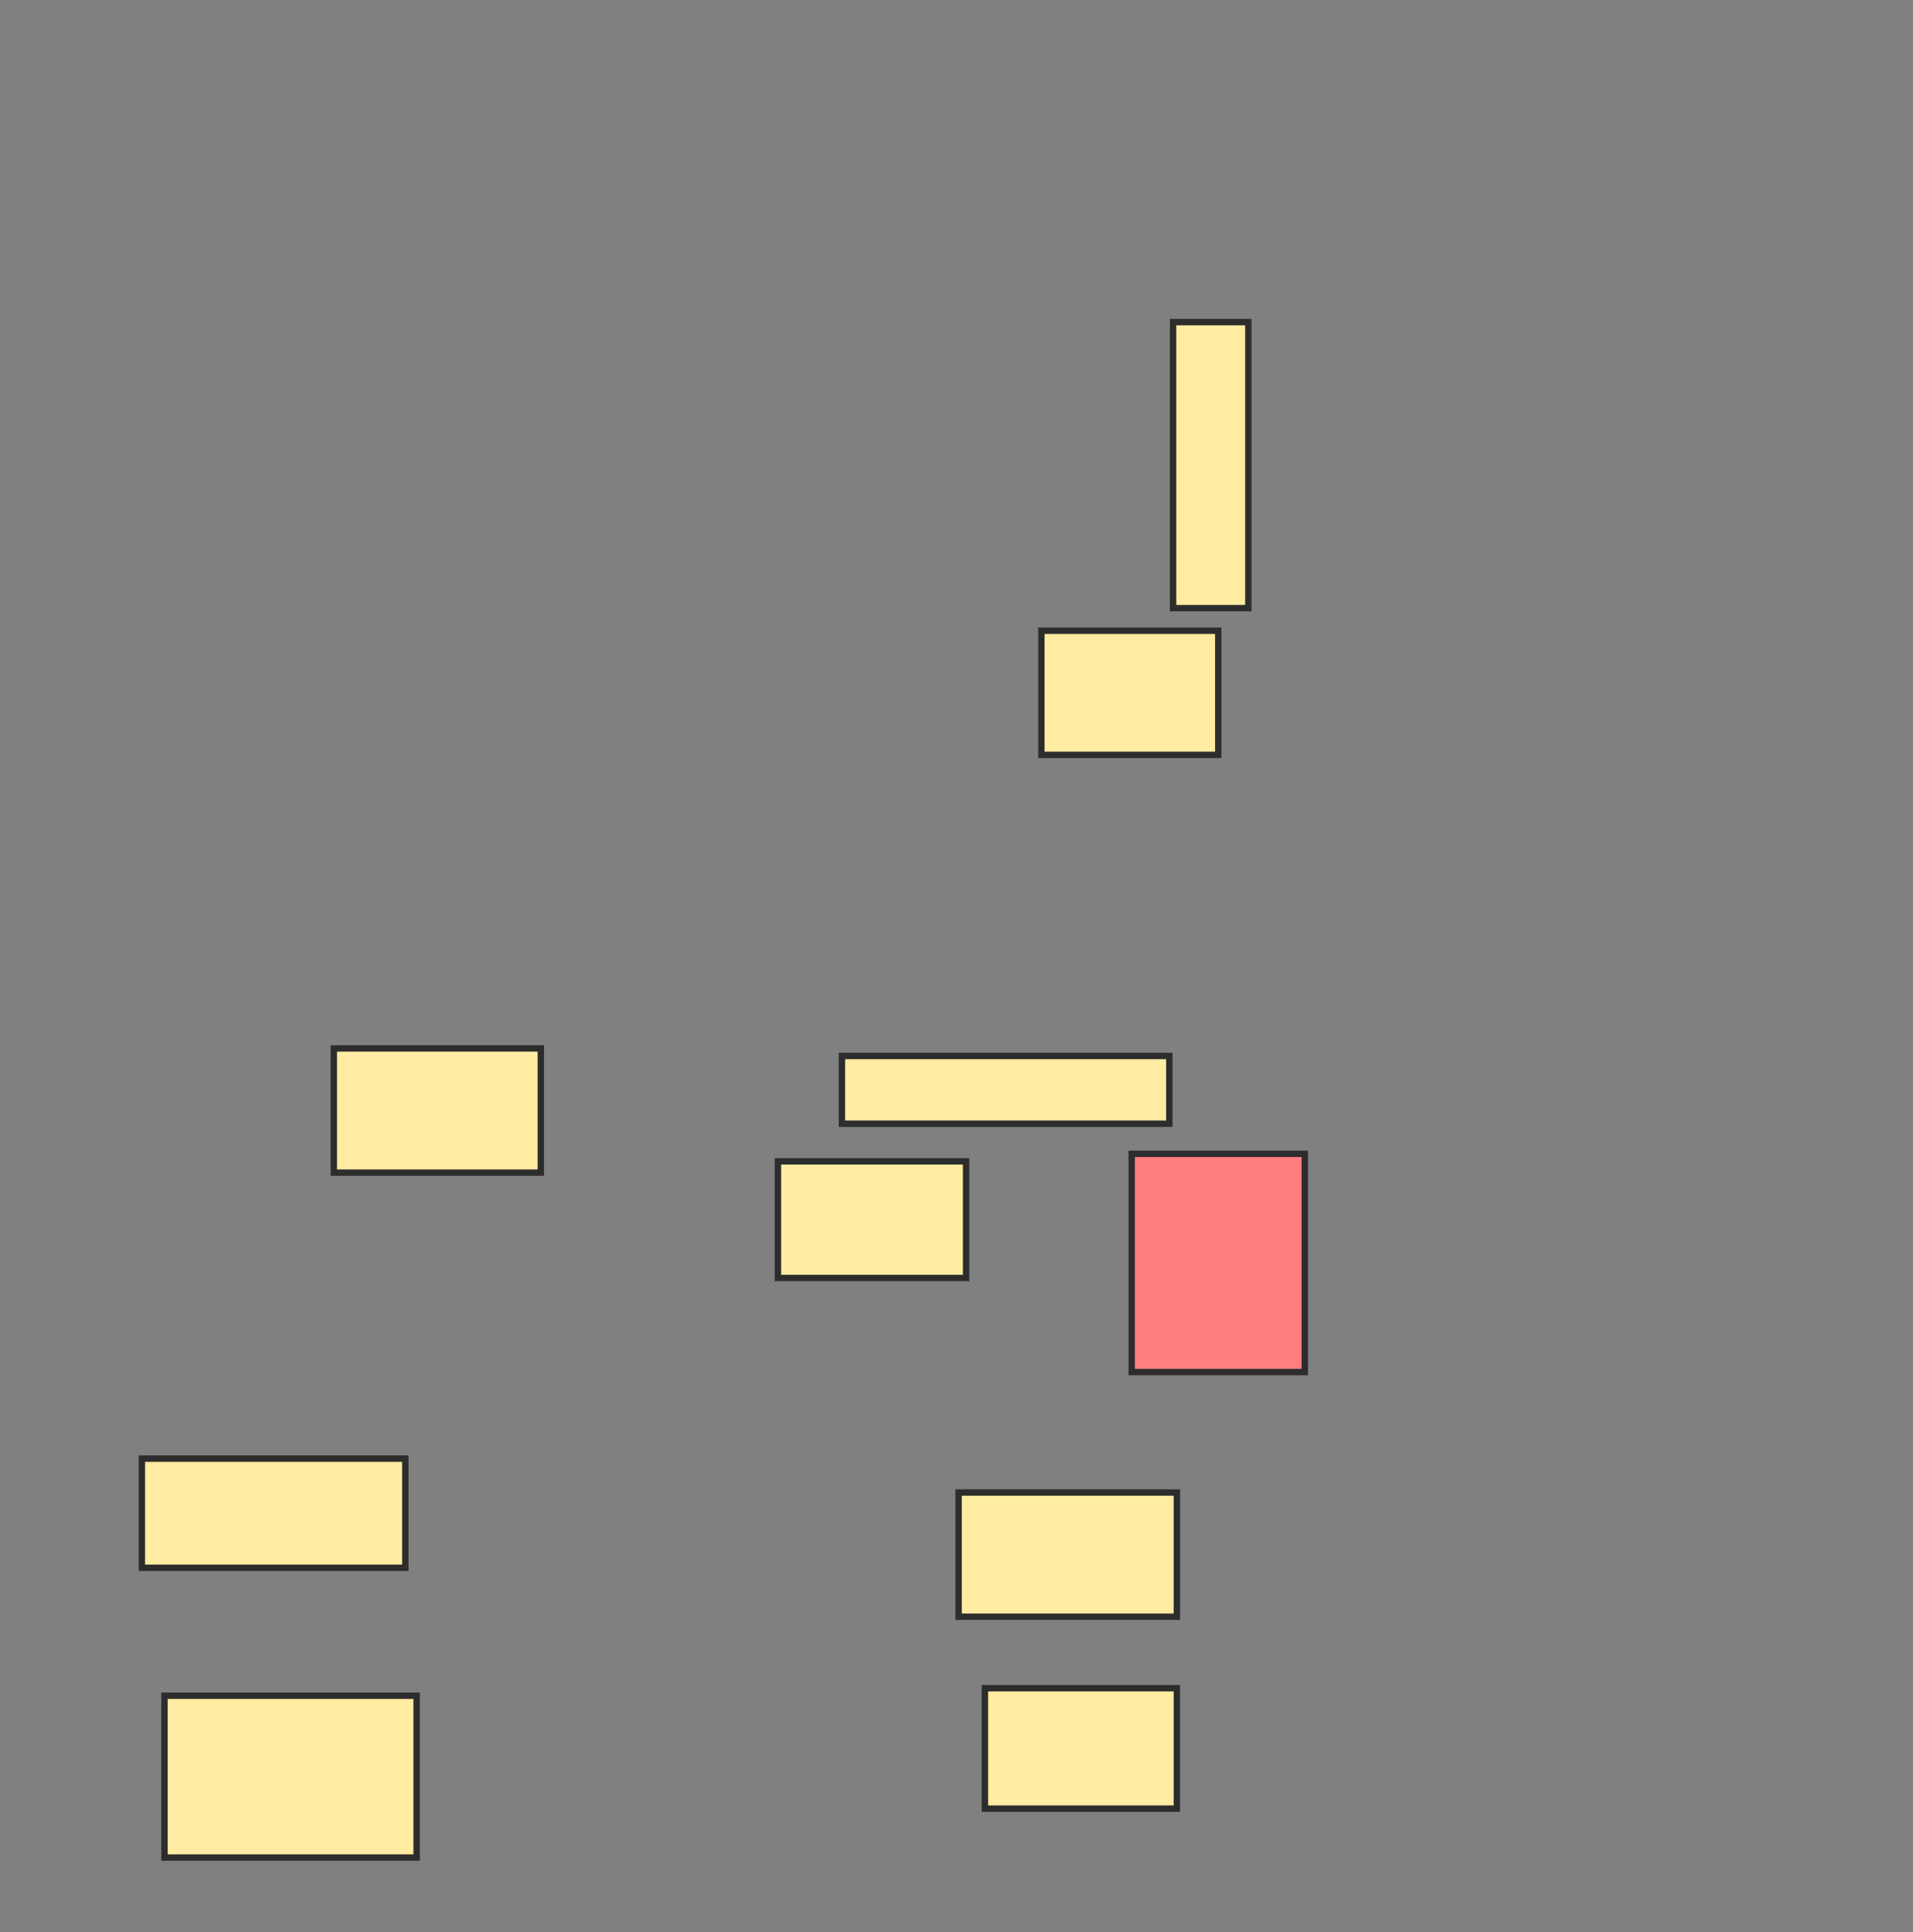 <svg xmlns="http://www.w3.org/2000/svg" width="299" height="302">
 <rect width="100%" height="100%" fill="#808080" stroke="none"/>
 <!-- Created with Image Occlusion Enhanced -->
 <g>
  <title>Labels</title>
 </g>
 <g>
  <title>Masks</title>
  <rect stroke="#2D2D2D" id="e3e4d9a02ea94a2892dca7c28d41293b-ao-1" height="44.706" width="11.765" y="50.353" x="183.353" stroke-linecap="null" stroke-linejoin="null" stroke-dasharray="null" fill="#FFEBA2"/>
  <rect id="e3e4d9a02ea94a2892dca7c28d41293b-ao-2" height="19.412" width="27.647" y="98.588" x="162.765" stroke-linecap="null" stroke-linejoin="null" stroke-dasharray="null" stroke="#2D2D2D" fill="#FFEBA2"/>
  <rect id="e3e4d9a02ea94a2892dca7c28d41293b-ao-3" height="34.118" width="27.059" y="180.353" x="176.882" stroke-linecap="null" stroke-linejoin="null" stroke-dasharray="null" stroke="#2D2D2D" fill="#FF7E7E" class="qshape"/>
  <rect id="e3e4d9a02ea94a2892dca7c28d41293b-ao-4" height="10.588" width="51.176" y="165.059" x="131.588" stroke-linecap="null" stroke-linejoin="null" stroke-dasharray="null" stroke="#2D2D2D" fill="#FFEBA2"/>
  <rect id="e3e4d9a02ea94a2892dca7c28d41293b-ao-5" height="18.235" width="29.412" y="181.529" x="121.588" stroke-linecap="null" stroke-linejoin="null" stroke-dasharray="null" stroke="#2D2D2D" fill="#FFEBA2"/>
  <rect id="e3e4d9a02ea94a2892dca7c28d41293b-ao-6" height="19.412" width="32.353" y="163.882" x="52.176" stroke-linecap="null" stroke-linejoin="null" stroke-dasharray="null" stroke="#2D2D2D" fill="#FFEBA2"/>
  <rect id="e3e4d9a02ea94a2892dca7c28d41293b-ao-7" height="17.059" width="41.176" y="228" x="22.176" stroke-linecap="null" stroke-linejoin="null" stroke-dasharray="null" stroke="#2D2D2D" fill="#FFEBA2"/>
  <rect id="e3e4d9a02ea94a2892dca7c28d41293b-ao-8" height="25.294" width="39.412" y="265.059" x="25.706" stroke-linecap="null" stroke-linejoin="null" stroke-dasharray="null" stroke="#2D2D2D" fill="#FFEBA2"/>
  <rect id="e3e4d9a02ea94a2892dca7c28d41293b-ao-9" height="19.412" width="34.118" y="233.294" x="149.824" stroke-linecap="null" stroke-linejoin="null" stroke-dasharray="null" stroke="#2D2D2D" fill="#FFEBA2"/>
  <rect id="e3e4d9a02ea94a2892dca7c28d41293b-ao-10" height="18.824" width="30" y="263.882" x="153.941" stroke-linecap="null" stroke-linejoin="null" stroke-dasharray="null" stroke="#2D2D2D" fill="#FFEBA2"/>
 </g>
</svg>
